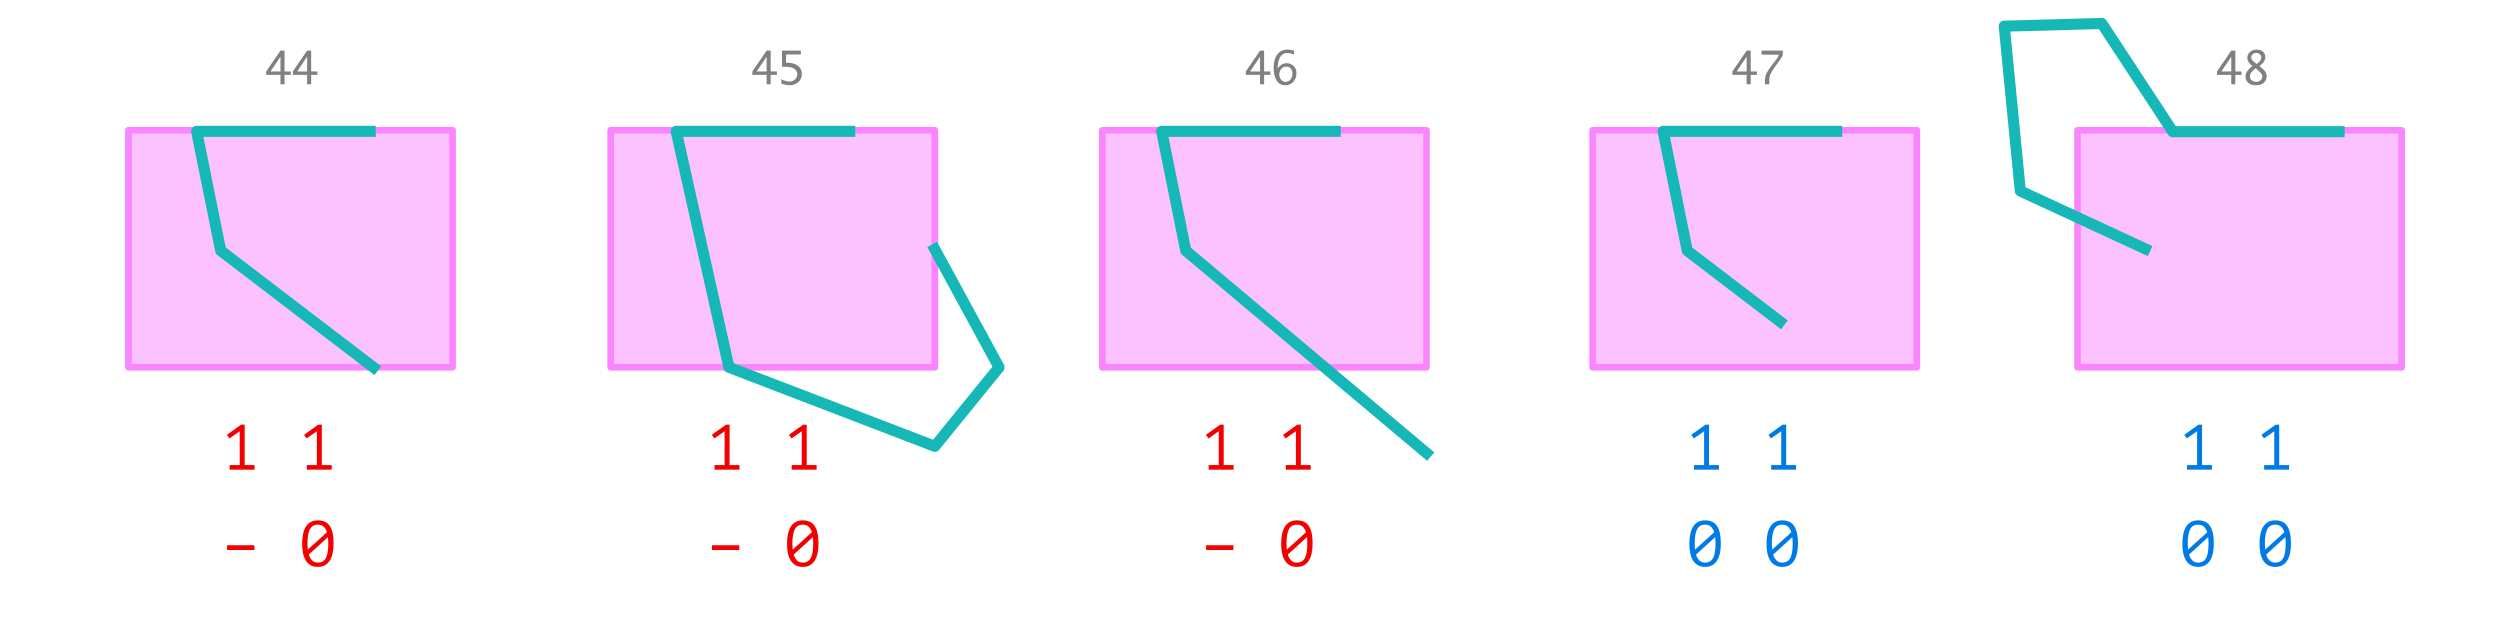 <?xml version="1.0" encoding="UTF-8" standalone="no"?>
<!DOCTYPE svg PUBLIC "-//W3C//DTD SVG 1.1//EN" "http://www.w3.org/Graphics/SVG/1.1/DTD/svg11.dtd">
<svg width="100%" height="100%" viewBox="0 0 2253 578" version="1.1" xmlns="http://www.w3.org/2000/svg" xmlns:xlink="http://www.w3.org/1999/xlink" xml:space="preserve" xmlns:serif="http://www.serif.com/" style="fill-rule:evenodd;clip-rule:evenodd;stroke-linecap:square;stroke-linejoin:round;stroke-miterlimit:10;">
    <rect id="Clementini-Line-Areas" serif:id="Clementini Line-Areas" x="-226" y="-3760" width="2683.8" height="4624" style="fill:none;"/>
    <g id="Clementini-Line-Areas1" serif:id="Clementini Line-Areas">
        <rect x="115.759" y="117.364" width="292.111" height="213.652" style="fill:rgb(251,133,255);fill-opacity:0.5;stroke:rgb(251,133,255);stroke-width:6px;"/>
        <rect x="550.37" y="117.364" width="292.111" height="213.652" style="fill:rgb(251,133,255);fill-opacity:0.5;stroke:rgb(251,133,255);stroke-width:6px;"/>
        <rect x="993.43" y="117.364" width="292.111" height="213.652" style="fill:rgb(251,133,255);fill-opacity:0.5;stroke:rgb(251,133,255);stroke-width:6px;"/>
        <rect x="1435.28" y="117.364" width="292.111" height="213.652" style="fill:rgb(251,133,255);fill-opacity:0.5;stroke:rgb(251,133,255);stroke-width:6px;"/>
        <rect x="1872.24" y="117.364" width="292.111" height="213.652" style="fill:rgb(251,133,255);fill-opacity:0.5;stroke:rgb(251,133,255);stroke-width:6px;"/>
        <path d="M1933.16,224.19L1820.71,172.112L1806.22,23.582L1894.17,21.168L1958.15,118.699L2107.99,118.699" style="fill:none;stroke:rgb(21,183,183);stroke-width:10px;"/>
        <path d="M333.584,118.344L177.189,118.344L198.917,225.887L336.523,331.016" style="fill:none;stroke:rgb(21,183,183);stroke-width:10px;"/>
        <path d="M1655.21,118.344L1498.82,118.344L1520.54,225.887L1604.15,289.759" style="fill:none;stroke:rgb(21,183,183);stroke-width:10px;"/>
        <path d="M1203.3,118.344L1046.9,118.344L1068.63,225.887L1285.54,408.269" style="fill:none;stroke:rgb(21,183,183);stroke-width:10px;"/>
        <path d="M765.776,118.344L609.382,118.344L656.932,331.016L842.481,402.233L900.355,331.016L842.481,224.68" style="fill:none;stroke:rgb(21,183,183);stroke-width:10px;"/>
        <g transform="matrix(1.207,0,0,1.207,-17091.3,-1745.34)">
            <g transform="matrix(48,0,0,48,14325.5,1796.71)">
                <path d="M0.127,-0.072L0.284,-0.072L0.284,-0.598L0.124,-0.486L0.085,-0.543L0.305,-0.7L0.361,-0.7L0.361,-0.072L0.515,-0.072L0.515,-0L0.127,-0L0.127,-0.072Z" style="fill:rgb(242,0,0);fill-rule:nonzero;"/>
            </g>
            <g transform="matrix(48,0,0,48,14383.1,1796.71)">
                <path d="M0.127,-0.072L0.284,-0.072L0.284,-0.598L0.124,-0.486L0.085,-0.543L0.305,-0.7L0.361,-0.7L0.361,-0.072L0.515,-0.072L0.515,-0L0.127,-0L0.127,-0.072Z" style="fill:rgb(242,0,0);fill-rule:nonzero;"/>
            </g>
            <g transform="matrix(48,0,0,48,14325.5,1868.71)">
                <rect x="0.088" y="-0.325" width="0.424" height="0.074" style="fill:rgb(242,0,0);fill-rule:nonzero;"/>
            </g>
            <g transform="matrix(48,0,0,48,14383.1,1868.71)">
                <path d="M0.055,-0.35C0.055,-0.407 0.06,-0.458 0.07,-0.503C0.08,-0.548 0.095,-0.586 0.115,-0.617C0.135,-0.648 0.16,-0.671 0.191,-0.688C0.222,-0.704 0.258,-0.712 0.3,-0.712C0.345,-0.712 0.383,-0.704 0.414,-0.688C0.445,-0.672 0.47,-0.649 0.489,-0.618C0.508,-0.587 0.522,-0.55 0.531,-0.505C0.54,-0.46 0.544,-0.408 0.544,-0.35C0.544,-0.293 0.539,-0.243 0.529,-0.198C0.519,-0.153 0.504,-0.115 0.484,-0.084C0.464,-0.053 0.439,-0.029 0.408,-0.013C0.377,0.004 0.341,0.012 0.299,0.012C0.255,0.012 0.218,0.003 0.187,-0.015C0.156,-0.032 0.13,-0.057 0.111,-0.089C0.091,-0.121 0.077,-0.159 0.068,-0.204C0.059,-0.248 0.055,-0.297 0.055,-0.35ZM0.462,-0.35C0.462,-0.385 0.46,-0.419 0.456,-0.451L0.159,-0.18C0.17,-0.142 0.187,-0.112 0.21,-0.089C0.233,-0.066 0.262,-0.055 0.299,-0.055C0.358,-0.055 0.4,-0.079 0.425,-0.128C0.45,-0.177 0.462,-0.251 0.462,-0.35ZM0.138,-0.35C0.138,-0.333 0.139,-0.317 0.14,-0.302C0.141,-0.287 0.142,-0.272 0.143,-0.257L0.441,-0.527C0.43,-0.563 0.413,-0.592 0.391,-0.613C0.368,-0.634 0.338,-0.645 0.3,-0.645C0.241,-0.645 0.199,-0.62 0.175,-0.572C0.15,-0.523 0.138,-0.449 0.138,-0.35Z" style="fill:rgb(242,0,0);fill-rule:nonzero;"/>
            </g>
        </g>
        <g transform="matrix(1.207,0,0,1.207,-16654.3,-1745.34)">
            <g transform="matrix(48,0,0,48,14325.5,1796.71)">
                <path d="M0.127,-0.072L0.284,-0.072L0.284,-0.598L0.124,-0.486L0.085,-0.543L0.305,-0.7L0.361,-0.7L0.361,-0.072L0.515,-0.072L0.515,-0L0.127,-0L0.127,-0.072Z" style="fill:rgb(242,0,0);fill-rule:nonzero;"/>
            </g>
            <g transform="matrix(48,0,0,48,14383.1,1796.71)">
                <path d="M0.127,-0.072L0.284,-0.072L0.284,-0.598L0.124,-0.486L0.085,-0.543L0.305,-0.7L0.361,-0.7L0.361,-0.072L0.515,-0.072L0.515,-0L0.127,-0L0.127,-0.072Z" style="fill:rgb(242,0,0);fill-rule:nonzero;"/>
            </g>
            <g transform="matrix(48,0,0,48,14325.5,1868.71)">
                <rect x="0.088" y="-0.325" width="0.424" height="0.074" style="fill:rgb(242,0,0);fill-rule:nonzero;"/>
            </g>
            <g transform="matrix(48,0,0,48,14383.1,1868.71)">
                <path d="M0.055,-0.35C0.055,-0.407 0.06,-0.458 0.07,-0.503C0.08,-0.548 0.095,-0.586 0.115,-0.617C0.135,-0.648 0.16,-0.671 0.191,-0.688C0.222,-0.704 0.258,-0.712 0.3,-0.712C0.345,-0.712 0.383,-0.704 0.414,-0.688C0.445,-0.672 0.47,-0.649 0.489,-0.618C0.508,-0.587 0.522,-0.55 0.531,-0.505C0.54,-0.46 0.544,-0.408 0.544,-0.35C0.544,-0.293 0.539,-0.243 0.529,-0.198C0.519,-0.153 0.504,-0.115 0.484,-0.084C0.464,-0.053 0.439,-0.029 0.408,-0.013C0.377,0.004 0.341,0.012 0.299,0.012C0.255,0.012 0.218,0.003 0.187,-0.015C0.156,-0.032 0.13,-0.057 0.111,-0.089C0.091,-0.121 0.077,-0.159 0.068,-0.204C0.059,-0.248 0.055,-0.297 0.055,-0.35ZM0.462,-0.35C0.462,-0.385 0.46,-0.419 0.456,-0.451L0.159,-0.18C0.17,-0.142 0.187,-0.112 0.21,-0.089C0.233,-0.066 0.262,-0.055 0.299,-0.055C0.358,-0.055 0.4,-0.079 0.425,-0.128C0.45,-0.177 0.462,-0.251 0.462,-0.35ZM0.138,-0.35C0.138,-0.333 0.139,-0.317 0.14,-0.302C0.141,-0.287 0.142,-0.272 0.143,-0.257L0.441,-0.527C0.43,-0.563 0.413,-0.592 0.391,-0.613C0.368,-0.634 0.338,-0.645 0.3,-0.645C0.241,-0.645 0.199,-0.62 0.175,-0.572C0.15,-0.523 0.138,-0.449 0.138,-0.35Z" style="fill:rgb(242,0,0);fill-rule:nonzero;"/>
            </g>
        </g>
        <g transform="matrix(1.207,0,0,1.207,-16209,-1745.34)">
            <g transform="matrix(48,0,0,48,14325.5,1796.71)">
                <path d="M0.127,-0.072L0.284,-0.072L0.284,-0.598L0.124,-0.486L0.085,-0.543L0.305,-0.7L0.361,-0.7L0.361,-0.072L0.515,-0.072L0.515,-0L0.127,-0L0.127,-0.072Z" style="fill:rgb(242,0,0);fill-rule:nonzero;"/>
            </g>
            <g transform="matrix(48,0,0,48,14383.1,1796.71)">
                <path d="M0.127,-0.072L0.284,-0.072L0.284,-0.598L0.124,-0.486L0.085,-0.543L0.305,-0.7L0.361,-0.7L0.361,-0.072L0.515,-0.072L0.515,-0L0.127,-0L0.127,-0.072Z" style="fill:rgb(242,0,0);fill-rule:nonzero;"/>
            </g>
            <g transform="matrix(48,0,0,48,14325.5,1868.71)">
                <rect x="0.088" y="-0.325" width="0.424" height="0.074" style="fill:rgb(242,0,0);fill-rule:nonzero;"/>
            </g>
            <g transform="matrix(48,0,0,48,14383.1,1868.71)">
                <path d="M0.055,-0.35C0.055,-0.407 0.06,-0.458 0.07,-0.503C0.08,-0.548 0.095,-0.586 0.115,-0.617C0.135,-0.648 0.16,-0.671 0.191,-0.688C0.222,-0.704 0.258,-0.712 0.3,-0.712C0.345,-0.712 0.383,-0.704 0.414,-0.688C0.445,-0.672 0.47,-0.649 0.489,-0.618C0.508,-0.587 0.522,-0.55 0.531,-0.505C0.54,-0.46 0.544,-0.408 0.544,-0.35C0.544,-0.293 0.539,-0.243 0.529,-0.198C0.519,-0.153 0.504,-0.115 0.484,-0.084C0.464,-0.053 0.439,-0.029 0.408,-0.013C0.377,0.004 0.341,0.012 0.299,0.012C0.255,0.012 0.218,0.003 0.187,-0.015C0.156,-0.032 0.13,-0.057 0.111,-0.089C0.091,-0.121 0.077,-0.159 0.068,-0.204C0.059,-0.248 0.055,-0.297 0.055,-0.35ZM0.462,-0.35C0.462,-0.385 0.46,-0.419 0.456,-0.451L0.159,-0.18C0.17,-0.142 0.187,-0.112 0.21,-0.089C0.233,-0.066 0.262,-0.055 0.299,-0.055C0.358,-0.055 0.4,-0.079 0.425,-0.128C0.45,-0.177 0.462,-0.251 0.462,-0.35ZM0.138,-0.35C0.138,-0.333 0.139,-0.317 0.14,-0.302C0.141,-0.287 0.142,-0.272 0.143,-0.257L0.441,-0.527C0.43,-0.563 0.413,-0.592 0.391,-0.613C0.368,-0.634 0.338,-0.645 0.3,-0.645C0.241,-0.645 0.199,-0.62 0.175,-0.572C0.15,-0.523 0.138,-0.449 0.138,-0.35Z" style="fill:rgb(242,0,0);fill-rule:nonzero;"/>
            </g>
        </g>
        <g transform="matrix(1.207,0,0,1.207,-15771.6,-1745.34)">
            <g transform="matrix(48,0,0,48,14325.5,1796.71)">
                <path d="M0.127,-0.072L0.284,-0.072L0.284,-0.598L0.124,-0.486L0.085,-0.543L0.305,-0.7L0.361,-0.7L0.361,-0.072L0.515,-0.072L0.515,-0L0.127,-0L0.127,-0.072Z" style="fill:rgb(0,122,229);fill-rule:nonzero;"/>
            </g>
            <g transform="matrix(48,0,0,48,14383.1,1796.71)">
                <path d="M0.127,-0.072L0.284,-0.072L0.284,-0.598L0.124,-0.486L0.085,-0.543L0.305,-0.7L0.361,-0.7L0.361,-0.072L0.515,-0.072L0.515,-0L0.127,-0L0.127,-0.072Z" style="fill:rgb(0,122,229);fill-rule:nonzero;"/>
            </g>
            <g transform="matrix(48,0,0,48,14325.5,1868.71)">
                <path d="M0.055,-0.35C0.055,-0.407 0.06,-0.458 0.07,-0.503C0.08,-0.548 0.095,-0.586 0.115,-0.617C0.135,-0.648 0.16,-0.671 0.191,-0.688C0.222,-0.704 0.258,-0.712 0.3,-0.712C0.345,-0.712 0.383,-0.704 0.414,-0.688C0.445,-0.672 0.47,-0.649 0.489,-0.618C0.508,-0.587 0.522,-0.55 0.531,-0.505C0.54,-0.46 0.544,-0.408 0.544,-0.35C0.544,-0.293 0.539,-0.243 0.529,-0.198C0.519,-0.153 0.504,-0.115 0.484,-0.084C0.464,-0.053 0.439,-0.029 0.408,-0.013C0.377,0.004 0.341,0.012 0.299,0.012C0.255,0.012 0.218,0.003 0.187,-0.015C0.156,-0.032 0.13,-0.057 0.111,-0.089C0.091,-0.121 0.077,-0.159 0.068,-0.204C0.059,-0.248 0.055,-0.297 0.055,-0.35ZM0.462,-0.35C0.462,-0.385 0.46,-0.419 0.456,-0.451L0.159,-0.18C0.17,-0.142 0.187,-0.112 0.21,-0.089C0.233,-0.066 0.262,-0.055 0.299,-0.055C0.358,-0.055 0.4,-0.079 0.425,-0.128C0.45,-0.177 0.462,-0.251 0.462,-0.35ZM0.138,-0.35C0.138,-0.333 0.139,-0.317 0.14,-0.302C0.141,-0.287 0.142,-0.272 0.143,-0.257L0.441,-0.527C0.43,-0.563 0.413,-0.592 0.391,-0.613C0.368,-0.634 0.338,-0.645 0.3,-0.645C0.241,-0.645 0.199,-0.62 0.175,-0.572C0.15,-0.523 0.138,-0.449 0.138,-0.35Z" style="fill:rgb(0,122,229);fill-rule:nonzero;"/>
            </g>
            <g transform="matrix(48,0,0,48,14383.1,1868.71)">
                <path d="M0.055,-0.35C0.055,-0.407 0.06,-0.458 0.07,-0.503C0.08,-0.548 0.095,-0.586 0.115,-0.617C0.135,-0.648 0.16,-0.671 0.191,-0.688C0.222,-0.704 0.258,-0.712 0.3,-0.712C0.345,-0.712 0.383,-0.704 0.414,-0.688C0.445,-0.672 0.47,-0.649 0.489,-0.618C0.508,-0.587 0.522,-0.55 0.531,-0.505C0.54,-0.46 0.544,-0.408 0.544,-0.35C0.544,-0.293 0.539,-0.243 0.529,-0.198C0.519,-0.153 0.504,-0.115 0.484,-0.084C0.464,-0.053 0.439,-0.029 0.408,-0.013C0.377,0.004 0.341,0.012 0.299,0.012C0.255,0.012 0.218,0.003 0.187,-0.015C0.156,-0.032 0.13,-0.057 0.111,-0.089C0.091,-0.121 0.077,-0.159 0.068,-0.204C0.059,-0.248 0.055,-0.297 0.055,-0.35ZM0.462,-0.35C0.462,-0.385 0.46,-0.419 0.456,-0.451L0.159,-0.18C0.17,-0.142 0.187,-0.112 0.21,-0.089C0.233,-0.066 0.262,-0.055 0.299,-0.055C0.358,-0.055 0.4,-0.079 0.425,-0.128C0.45,-0.177 0.462,-0.251 0.462,-0.35ZM0.138,-0.35C0.138,-0.333 0.139,-0.317 0.14,-0.302C0.141,-0.287 0.142,-0.272 0.143,-0.257L0.441,-0.527C0.43,-0.563 0.413,-0.592 0.391,-0.613C0.368,-0.634 0.338,-0.645 0.3,-0.645C0.241,-0.645 0.199,-0.62 0.175,-0.572C0.15,-0.523 0.138,-0.449 0.138,-0.35Z" style="fill:rgb(0,122,229);fill-rule:nonzero;"/>
            </g>
        </g>
        <g transform="matrix(1.207,0,0,1.207,-15327.3,-1745.34)">
            <g transform="matrix(48,0,0,48,14325.5,1796.71)">
                <path d="M0.127,-0.072L0.284,-0.072L0.284,-0.598L0.124,-0.486L0.085,-0.543L0.305,-0.7L0.361,-0.7L0.361,-0.072L0.515,-0.072L0.515,-0L0.127,-0L0.127,-0.072Z" style="fill:rgb(0,122,229);fill-rule:nonzero;"/>
            </g>
            <g transform="matrix(48,0,0,48,14383.1,1796.71)">
                <path d="M0.127,-0.072L0.284,-0.072L0.284,-0.598L0.124,-0.486L0.085,-0.543L0.305,-0.7L0.361,-0.7L0.361,-0.072L0.515,-0.072L0.515,-0L0.127,-0L0.127,-0.072Z" style="fill:rgb(0,122,229);fill-rule:nonzero;"/>
            </g>
            <g transform="matrix(48,0,0,48,14325.5,1868.71)">
                <path d="M0.055,-0.35C0.055,-0.407 0.06,-0.458 0.07,-0.503C0.08,-0.548 0.095,-0.586 0.115,-0.617C0.135,-0.648 0.16,-0.671 0.191,-0.688C0.222,-0.704 0.258,-0.712 0.3,-0.712C0.345,-0.712 0.383,-0.704 0.414,-0.688C0.445,-0.672 0.47,-0.649 0.489,-0.618C0.508,-0.587 0.522,-0.55 0.531,-0.505C0.54,-0.46 0.544,-0.408 0.544,-0.35C0.544,-0.293 0.539,-0.243 0.529,-0.198C0.519,-0.153 0.504,-0.115 0.484,-0.084C0.464,-0.053 0.439,-0.029 0.408,-0.013C0.377,0.004 0.341,0.012 0.299,0.012C0.255,0.012 0.218,0.003 0.187,-0.015C0.156,-0.032 0.13,-0.057 0.111,-0.089C0.091,-0.121 0.077,-0.159 0.068,-0.204C0.059,-0.248 0.055,-0.297 0.055,-0.35ZM0.462,-0.35C0.462,-0.385 0.46,-0.419 0.456,-0.451L0.159,-0.18C0.17,-0.142 0.187,-0.112 0.21,-0.089C0.233,-0.066 0.262,-0.055 0.299,-0.055C0.358,-0.055 0.4,-0.079 0.425,-0.128C0.45,-0.177 0.462,-0.251 0.462,-0.35ZM0.138,-0.35C0.138,-0.333 0.139,-0.317 0.14,-0.302C0.141,-0.287 0.142,-0.272 0.143,-0.257L0.441,-0.527C0.43,-0.563 0.413,-0.592 0.391,-0.613C0.368,-0.634 0.338,-0.645 0.3,-0.645C0.241,-0.645 0.199,-0.62 0.175,-0.572C0.15,-0.523 0.138,-0.449 0.138,-0.35Z" style="fill:rgb(0,122,229);fill-rule:nonzero;"/>
            </g>
            <g transform="matrix(48,0,0,48,14383.1,1868.71)">
                <path d="M0.055,-0.35C0.055,-0.407 0.06,-0.458 0.07,-0.503C0.08,-0.548 0.095,-0.586 0.115,-0.617C0.135,-0.648 0.16,-0.671 0.191,-0.688C0.222,-0.704 0.258,-0.712 0.3,-0.712C0.345,-0.712 0.383,-0.704 0.414,-0.688C0.445,-0.672 0.47,-0.649 0.489,-0.618C0.508,-0.587 0.522,-0.55 0.531,-0.505C0.54,-0.46 0.544,-0.408 0.544,-0.35C0.544,-0.293 0.539,-0.243 0.529,-0.198C0.519,-0.153 0.504,-0.115 0.484,-0.084C0.464,-0.053 0.439,-0.029 0.408,-0.013C0.377,0.004 0.341,0.012 0.299,0.012C0.255,0.012 0.218,0.003 0.187,-0.015C0.156,-0.032 0.13,-0.057 0.111,-0.089C0.091,-0.121 0.077,-0.159 0.068,-0.204C0.059,-0.248 0.055,-0.297 0.055,-0.35ZM0.462,-0.35C0.462,-0.385 0.46,-0.419 0.456,-0.451L0.159,-0.18C0.17,-0.142 0.187,-0.112 0.21,-0.089C0.233,-0.066 0.262,-0.055 0.299,-0.055C0.358,-0.055 0.4,-0.079 0.425,-0.128C0.45,-0.177 0.462,-0.251 0.462,-0.35ZM0.138,-0.35C0.138,-0.333 0.139,-0.317 0.14,-0.302C0.141,-0.287 0.142,-0.272 0.143,-0.257L0.441,-0.527C0.43,-0.563 0.413,-0.592 0.391,-0.613C0.368,-0.634 0.338,-0.645 0.3,-0.645C0.241,-0.645 0.199,-0.62 0.175,-0.572C0.15,-0.523 0.138,-0.449 0.138,-0.35Z" style="fill:rgb(0,122,229);fill-rule:nonzero;"/>
            </g>
        </g>
        <path d="M252.77,75.917L252.77,67.441L239.899,67.441L239.899,64.394L252.77,45.605L256.422,45.605L256.422,64.394L262.028,64.394L262.028,67.441L256.422,67.441L256.422,75.917L252.77,75.917ZM252.77,64.394L252.77,51.113L243.766,64.394L252.77,64.394Z" style="fill:rgb(128,128,128);fill-rule:nonzero;"/>
        <path d="M276.774,75.917L276.774,67.441L263.903,67.441L263.903,64.394L276.774,45.605L280.426,45.605L280.426,64.394L286.032,64.394L286.032,67.441L280.426,67.441L280.426,75.917L276.774,75.917ZM276.774,64.394L276.774,51.113L267.77,64.394L276.774,64.394Z" style="fill:rgb(128,128,128);fill-rule:nonzero;"/>
        <path d="M690.885,75.917L690.885,67.441L678.014,67.441L678.014,64.394L690.885,45.605L694.537,45.605L694.537,64.394L700.143,64.394L700.143,67.441L694.537,67.441L694.537,75.917L690.885,75.917ZM690.885,64.394L690.885,51.113L681.881,64.394L690.885,64.394Z" style="fill:rgb(128,128,128);fill-rule:nonzero;"/>
        <path d="M704.752,60.156L704.752,45.605L721.725,45.605L721.725,49.101L708.385,49.101L708.385,56.523L709.01,56.523C713.372,56.523 716.731,57.434 719.088,59.257C721.445,61.08 722.623,63.534 722.623,66.62C722.623,68.574 722.148,70.325 721.197,71.874C720.247,73.424 718.906,74.638 717.174,75.517C715.442,76.396 713.6,76.835 711.646,76.835C709.693,76.835 707.193,76.36 704.146,75.409L704.146,71.445C705.253,72.044 706.49,72.535 707.857,72.919C709.225,73.303 710.488,73.495 711.646,73.495C712.805,73.495 713.938,73.215 715.045,72.656C716.152,72.096 717.011,71.279 717.623,70.204C718.235,69.13 718.541,68.033 718.541,66.913C718.541,65.025 717.704,63.427 716.031,62.118C714.358,60.81 711.386,60.156 707.115,60.156L704.752,60.156Z" style="fill:rgb(128,128,128);fill-rule:nonzero;"/>
        <path d="M1574.09,75.917L1574.09,67.441L1561.22,67.441L1561.22,64.394L1574.09,45.605L1577.74,45.605L1577.74,64.394L1583.35,64.394L1583.35,67.441L1577.74,67.441L1577.74,75.917L1574.09,75.917ZM1574.09,64.394L1574.09,51.113L1565.09,64.394L1574.09,64.394Z" style="fill:rgb(128,128,128);fill-rule:nonzero;"/>
        <path d="M1590.52,75.917L1590.52,73.202C1590.52,71.08 1590.76,69.296 1591.24,67.851C1591.72,66.406 1592.57,64.797 1593.78,63.027C1594.99,61.256 1595.96,59.889 1596.69,58.925L1599.85,54.745L1600.99,53.281C1601.84,52.122 1602.59,50.781 1603.21,49.257L1587.49,49.257L1587.49,45.605L1606.73,45.605L1606.73,48.027C1606.73,48.99 1606.54,49.882 1606.15,50.702C1605.77,51.523 1604.61,53.274 1602.66,55.956C1602.2,56.594 1601.73,57.232 1601.28,57.87L1599.25,60.722C1597.94,62.558 1596.98,64.023 1596.36,65.116C1595.73,66.21 1595.26,67.35 1594.94,68.534C1594.62,69.719 1594.46,71.275 1594.46,73.202L1594.46,75.917L1590.52,75.917Z" style="fill:rgb(128,128,128);fill-rule:nonzero;"/>
        <path d="M1135.57,75.917L1135.57,67.441L1122.7,67.441L1122.7,64.394L1135.57,45.605L1139.22,45.605L1139.22,64.394L1144.83,64.394L1144.83,67.441L1139.22,67.441L1139.22,75.917L1135.57,75.917ZM1135.57,64.394L1135.57,51.113L1126.57,64.394L1135.57,64.394Z" style="fill:rgb(128,128,128);fill-rule:nonzero;"/>
        <path d="M1151.47,61.699C1152.4,60.305 1153.57,59.169 1154.95,58.29C1156.34,57.411 1157.87,56.972 1159.53,56.972C1161.11,56.972 1162.6,57.356 1164.02,58.124C1165.43,58.893 1166.51,59.964 1167.25,61.337C1167.99,62.711 1168.36,64.309 1168.36,66.132C1168.36,69.01 1167.44,71.513 1165.6,73.642C1163.76,75.771 1161.33,76.835 1158.32,76.835C1154.78,76.835 1152.13,75.354 1150.38,72.392C1148.63,69.43 1147.76,65.663 1147.76,61.093C1147.76,56.041 1148.87,52.047 1151.1,49.111C1153.32,46.174 1156.34,44.706 1160.14,44.706C1162.18,44.706 1164.17,45.006 1166.1,45.605L1166.1,49.277C1163.93,48.248 1161.9,47.734 1159.98,47.734C1157.28,47.734 1155.18,48.977 1153.69,51.464C1152.21,53.951 1151.47,57.102 1151.47,60.917L1151.47,61.699ZM1158.6,73.808C1159.57,73.808 1160.56,73.518 1161.55,72.939C1162.54,72.359 1163.31,71.467 1163.88,70.263C1164.45,69.059 1164.73,67.747 1164.73,66.327C1164.73,64.478 1164.25,62.962 1163.29,61.777C1162.34,60.592 1160.97,59.999 1159.2,59.999C1157.37,59.999 1155.86,60.686 1154.68,62.06C1153.5,63.434 1152.91,65.103 1152.91,67.07C1152.91,69.049 1153.49,70.667 1154.64,71.923C1155.79,73.18 1157.11,73.808 1158.6,73.808Z" style="fill:rgb(128,128,128);fill-rule:nonzero;"/>
        <path d="M2010.84,75.917L2010.84,67.441L1997.97,67.441L1997.97,64.394L2010.84,45.605L2014.49,45.605L2014.49,64.394L2020.1,64.394L2020.1,67.441L2014.49,67.441L2014.49,75.917L2010.84,75.917ZM2010.84,64.394L2010.84,51.113L2001.84,64.394L2010.84,64.394Z" style="fill:rgb(128,128,128);fill-rule:nonzero;"/>
        <path d="M2030,59.57L2029.34,59.081C2028.41,58.43 2027.51,57.47 2026.62,56.2C2025.74,54.931 2025.29,53.534 2025.29,52.011C2025.29,49.993 2026.09,48.271 2027.68,46.845C2029.27,45.419 2031.28,44.706 2033.73,44.706C2035.23,44.706 2036.58,44.977 2037.77,45.517C2038.97,46.057 2039.9,46.855 2040.55,47.909C2041.2,48.964 2041.52,50.116 2041.52,51.366C2041.52,52.226 2041.38,53.056 2041.08,53.857C2040.78,54.658 2040.33,55.452 2039.74,56.24C2039.14,57.027 2037.97,58.137 2036.21,59.57L2037.85,60.878C2039.77,62.441 2041.06,63.788 2041.72,64.921C2042.38,66.054 2042.72,67.324 2042.72,68.73C2042.72,70.917 2041.92,72.815 2040.33,74.423C2038.74,76.031 2036.36,76.835 2033.18,76.835C2029.99,76.835 2027.61,76.083 2026.02,74.579C2024.43,73.075 2023.63,71.21 2023.63,68.984C2023.63,65.663 2025.76,62.525 2030,59.57ZM2033.73,57.714C2035.57,56.321 2036.72,55.156 2037.18,54.218C2037.64,53.281 2037.87,52.408 2037.87,51.601C2037.87,50.624 2037.44,49.736 2036.58,48.935C2035.72,48.134 2034.62,47.734 2033.26,47.734C2031.8,47.734 2030.69,48.17 2029.93,49.042C2029.17,49.915 2028.79,50.82 2028.79,51.757C2028.79,52.669 2029.11,53.528 2029.75,54.335C2030.38,55.143 2031.41,56.047 2032.81,57.05L2033.73,57.714ZM2032.74,61.503C2029.3,64.146 2027.58,66.62 2027.58,68.925C2027.58,70.292 2028.15,71.445 2029.28,72.382C2030.41,73.32 2031.75,73.788 2033.3,73.788C2034.72,73.788 2035.99,73.339 2037.11,72.441C2038.23,71.542 2038.79,70.422 2038.79,69.081C2038.79,67.766 2038.11,66.432 2036.75,65.077C2035.39,63.723 2034.44,62.838 2033.91,62.421L2032.74,61.503Z" style="fill:rgb(128,128,128);fill-rule:nonzero;"/>
    </g>
</svg>
